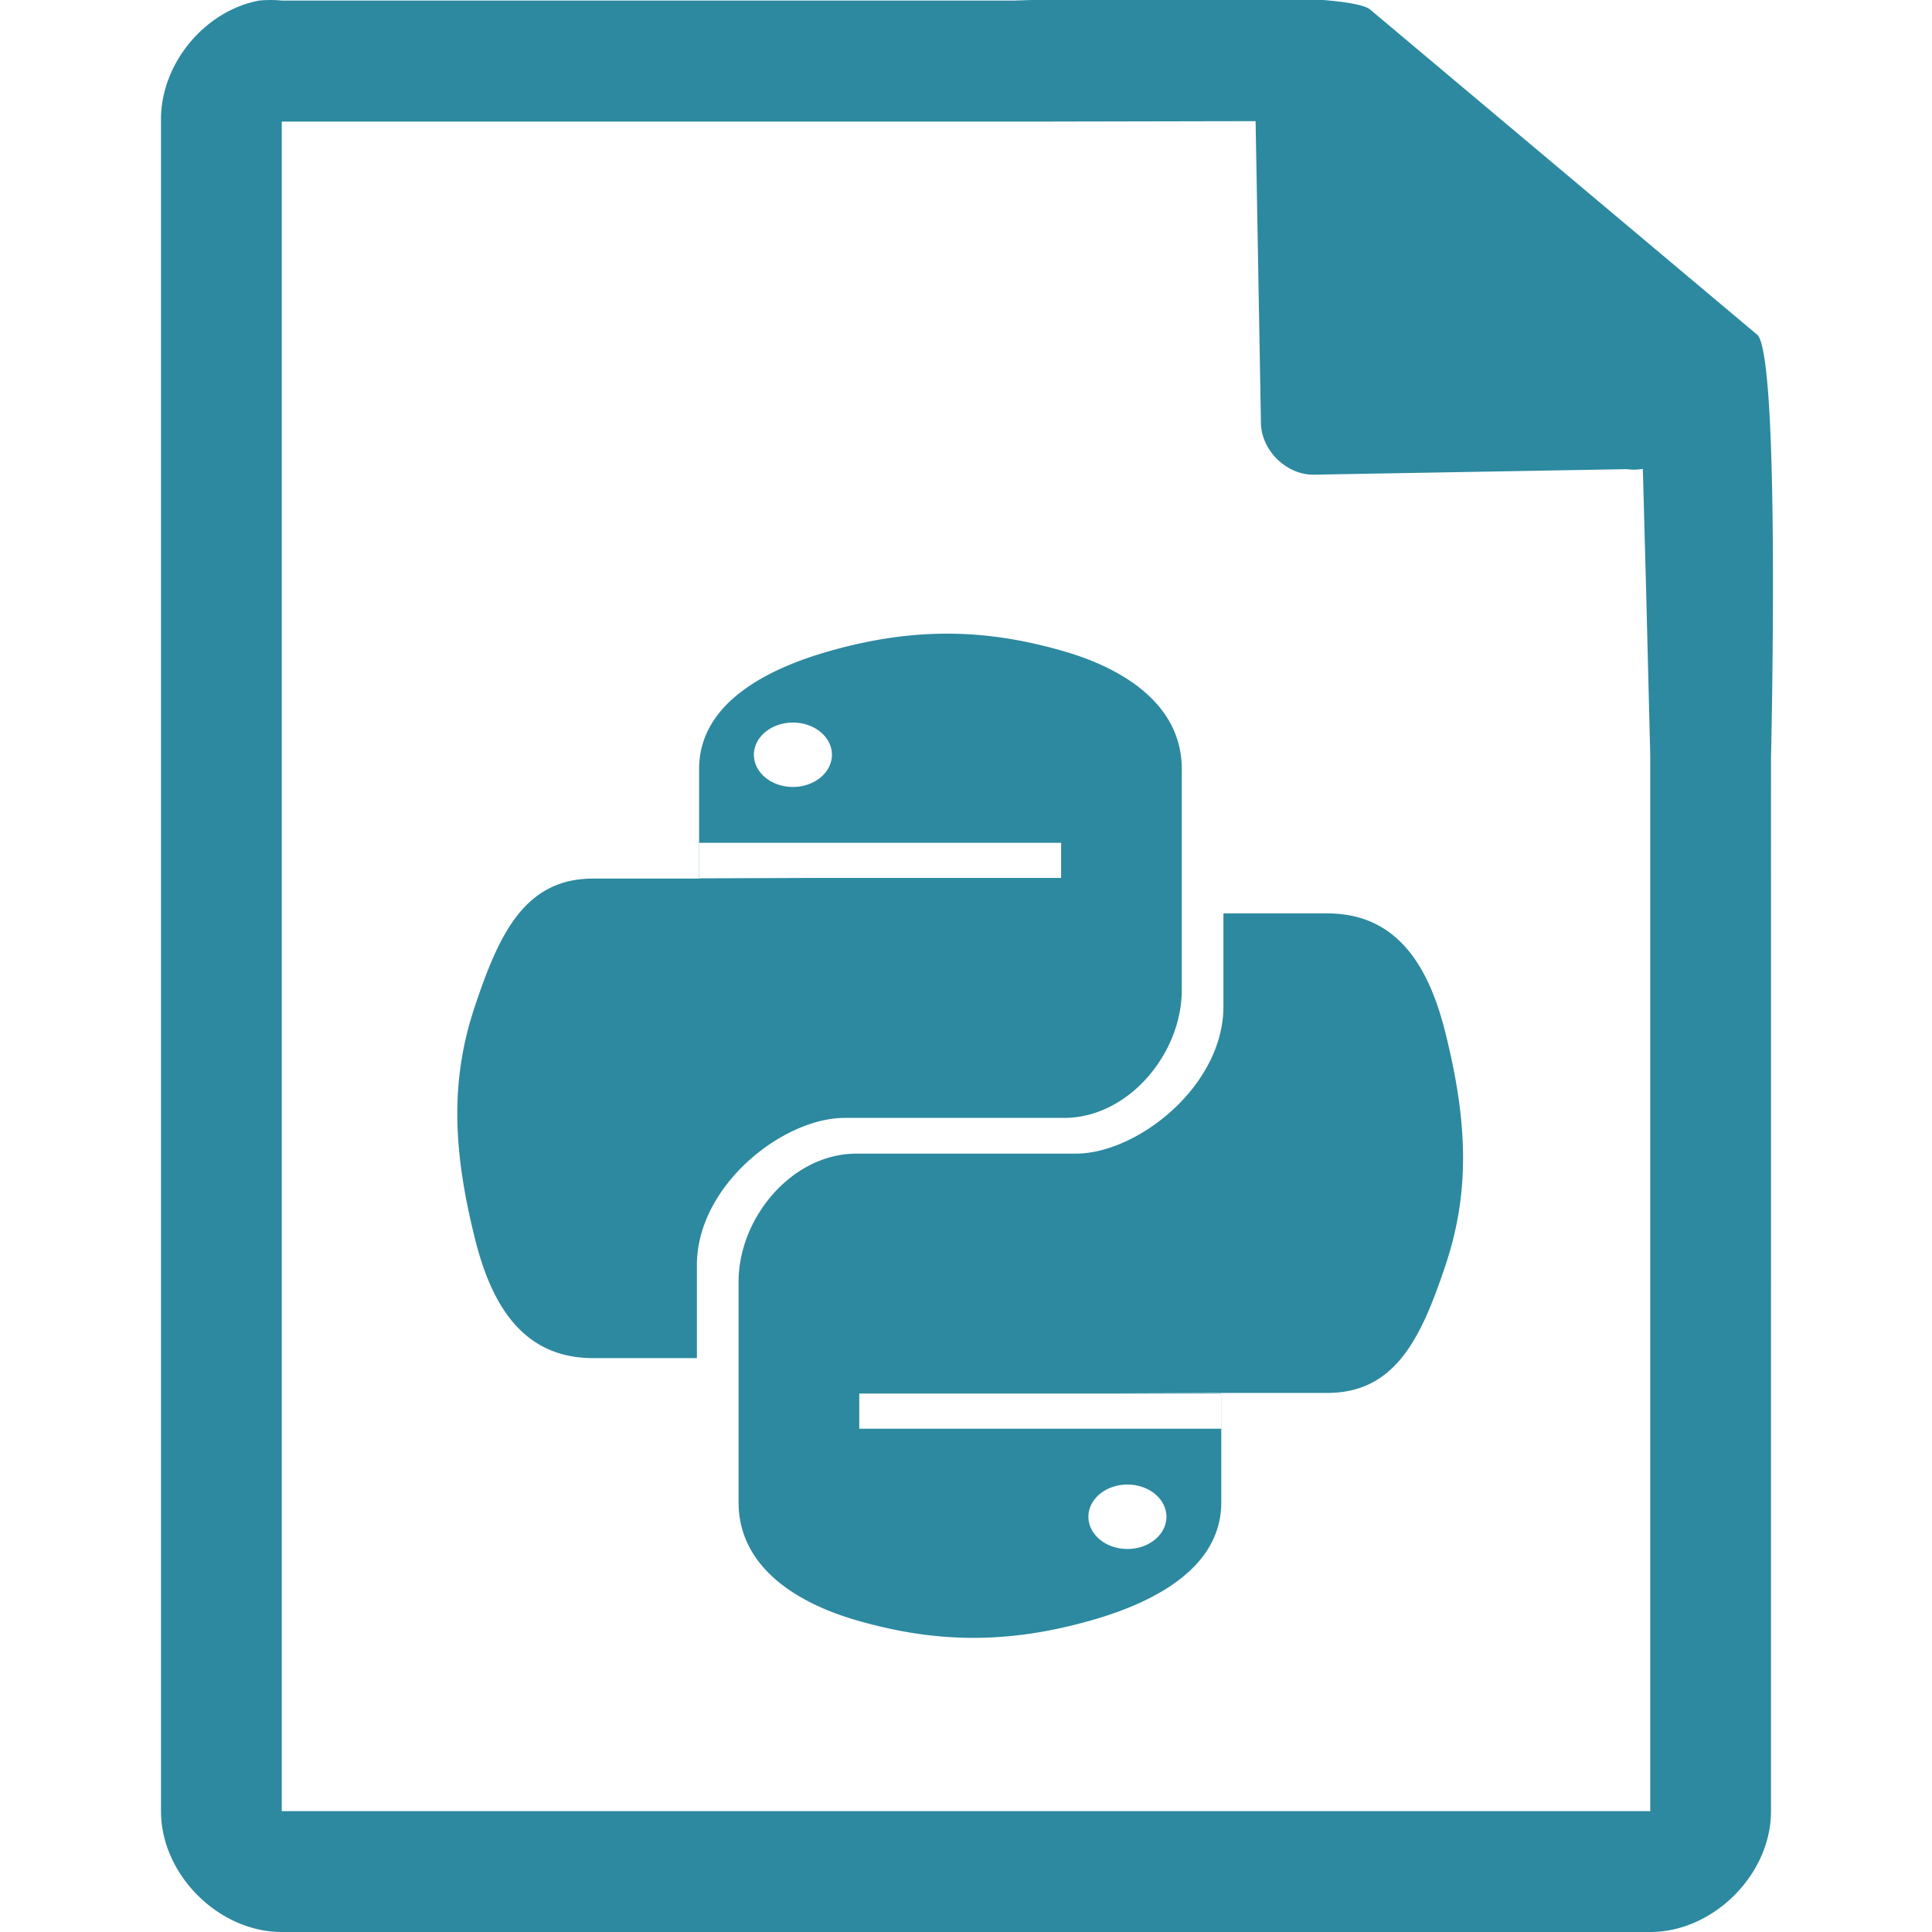 <svg xmlns="http://www.w3.org/2000/svg" width="48" height="48"><path style="line-height:normal;text-indent:0;text-align:start;text-decoration-line:none;text-transform:none;marker:none" d="M29.705-.084c-2.047.008-4.121.088-4.517.098H7a2.938 2.938 0 0 0-.563 0C5.063.276 3.975 1.612 4 3.012V45c0 1.57 1.43 3 3 3h34c1.57 0 3-1.43 3-3V18.818c.018-.792.215-9.927-.336-10.496L34.054.248c-.284-.275-2.302-.34-4.349-.332zm1.49 3.094l.133 7.504c.012.681.638 1.29 1.317 1.279l7.771-.137c.133.018.268.017.4-.006l.082 3.03.102 4.09v26.227H7V3.021h18.672l5.523-.011zm-7.547 12.734c-.953-.012-1.952.12-3.06.438-1.474.42-3.219 1.262-3.219 2.925v1.832h8.994v.873H17.37v.006l2.791.01h-5.425c-1.7 0-2.334 1.381-2.925 3.135-.612 1.805-.586 3.537 0 5.853.42 1.668 1.222 2.926 2.925 2.926h2.578v-2.308c0-1.985 2.142-3.66 3.672-3.66h5.45c1.601 0 2.925-1.599 2.925-3.178v-5.489c0-1.562-1.378-2.477-2.925-2.925-.927-.269-1.834-.426-2.788-.438zm-6.279 6.069v-.874h-.004v.873h.004zm2.33-3.862a.97.801 0 0 1 .97.801.97.801 0 0 1-.97.8.97.801 0 0 1-.969-.8.97.801 0 0 1 .97-.8zm10.697 4.742v2.309c0 1.984-2.141 3.66-3.671 3.66h-5.45c-1.601 0-2.925 1.598-2.925 3.178v5.488c0 1.562 1.378 2.478 2.925 2.926.927.268 1.834.425 2.788.437.953.013 1.952-.12 3.06-.437 1.474-.42 3.219-1.262 3.219-2.926v-1.832h-8.994v-.873h8.994v-.006l-2.791-.01h5.424c1.7 0 2.334-1.38 2.925-3.134.612-1.806.586-3.538 0-5.854-.42-1.667-1.222-2.926-2.925-2.926h-2.579zm-.054 11.93v.873h.002v-.873h-.002zm-2.33 2.26a.97.801 0 0 1 .968.8.97.801 0 0 1-.968.801.97.801 0 0 1-.971-.8.97.801 0 0 1 .97-.801z" color="#000" font-weight="400" font-family="Andale Mono" overflow="visible" fill="#2c89a0"/></svg>